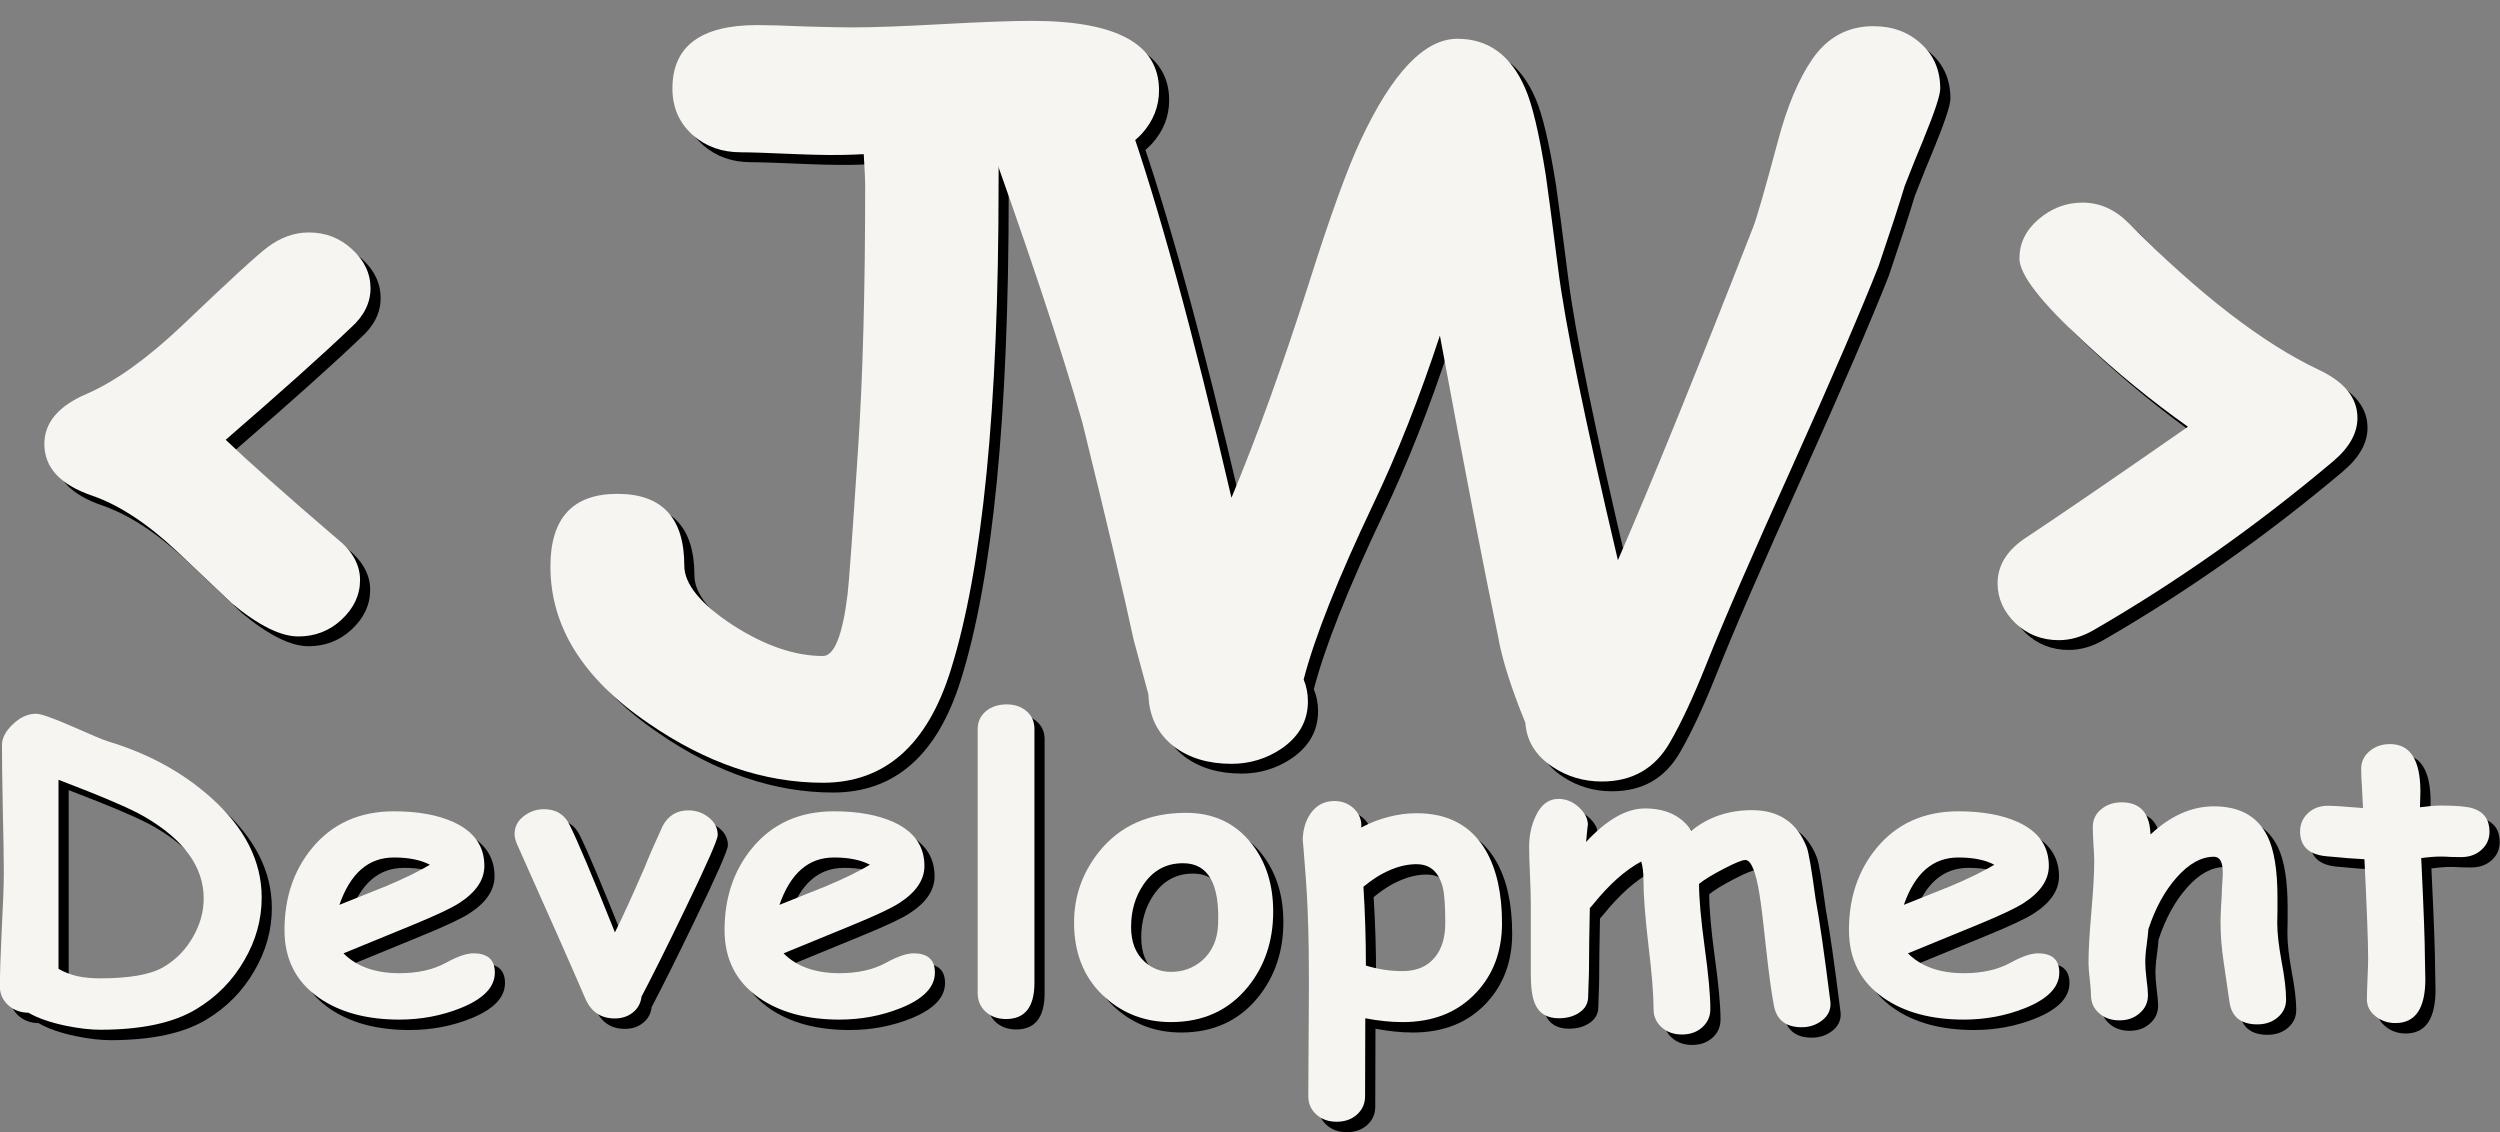 <?xml version="1.0" encoding="UTF-8" standalone="no"?>
<!-- Created with Inkscape (http://www.inkscape.org/) -->

<svg
   xmlns:dc="http://purl.org/dc/elements/1.1/"
   xmlns:cc="http://creativecommons.org/ns#"
   xmlns:rdf="http://www.w3.org/1999/02/22-rdf-syntax-ns#"
   xmlns:svg="http://www.w3.org/2000/svg"
   xmlns="http://www.w3.org/2000/svg"
   xmlns:sodipodi="http://sodipodi.sourceforge.net/DTD/sodipodi-0.dtd"
   xmlns:inkscape="http://www.inkscape.org/namespaces/inkscape"
   width="238.125mm"
   height="107.824mm"
   viewBox="0 0 238.125 107.824"
   version="1.1"
   id="svg8"
   sodipodi:docname="jwlogo2.svg"
   inkscape:version="0.92.4 (5da689c313, 2019-01-14)">
  <rect x="0" y="0" width="238.125" height="107.824" fill="#808080" stroke="none"/>
  <defs
     id="defs2" />
  <sodipodi:namedview
     id="base"
     pagecolor="#ffffff"
     bordercolor="#666666"
     borderopacity="1.0"
     inkscape:pageopacity="0.0"
     inkscape:pageshadow="2"
     inkscape:zoom="1"
     inkscape:cx="406.90611"
     inkscape:cy="226.43276"
     inkscape:document-units="mm"
     inkscape:current-layer="text3723"
     showgrid="false"
     inkscape:window-width="1920"
     inkscape:window-height="1001"
     inkscape:window-x="2091"
     inkscape:window-y="-9"
     inkscape:window-maximized="1" />
  <g
     id="g3729"
     inkscape:groupmode="layer"
     inkscape:label="Layer 1 copy"
     style="display:inline"
     transform="translate(-41.879,37.804)">
    <g
       id="g5054">
      <g
         id="g5037"
         transform="matrix(1.823,0,0,1.789,-34.466,-55.268)">
        <g
           aria-label="&lt;JW&gt;"
           style="font-style:normal;font-weight:normal;font-size:50.8px;line-height:1.25;font-family:sans-serif;letter-spacing:0px;word-spacing:0px;fill:#000000;fill-opacity:1;stroke:none;stroke-width:0.265"
           id="text3715"
           transform="translate(6.879)">
          <path
             d="m 53.846,27.748 q -2.108,2.059 -6.524,5.953 1.86,1.811 5.779,5.234 1.24,0.992 1.24,2.232 0,1.191 -0.967,2.108 -0.943,0.893 -2.257,0.893 -1.389,0 -3.473,-1.761 l -2.877,-2.778 q -2.307,-2.208 -4.415,-2.952 -2.505,-0.868 -2.505,-2.753 0,-1.712 2.232,-2.679 2.232,-0.992 4.961,-3.621 3.721,-3.621 4.49,-4.192 1.017,-0.769 2.133,-0.769 1.315,0 2.257,0.893 0.967,0.893 0.967,2.084 0,1.166 -1.042,2.108 z"
             style="font-style:normal;font-variant:normal;font-weight:bold;font-stretch:normal;font-family:'Comic Sans MS';-inkscape-font-specification:'Comic Sans MS Bold';stroke-width:0.265"
             id="path831"
             inkscape:connector-curvature="0" />
          <path
             d="m 92.64,18.521 q -0.446,0 -1.414,-0.074 -0.967,-0.099 -1.563,-0.099 h -1.935 q -0.025,-0.422 -0.025,1.761 0,17.76 -2.505,25.871 -1.836,5.978 -6.672,5.978 -4.614,0 -9.128,-3.175 -5.11,-3.547 -5.11,-8.334 0,-3.87 3.497,-3.87 3.497,0 3.497,3.82 0,1.463 2.505,3.15 2.53,1.662 4.738,1.662 0.893,0 1.29,-3.299 0.099,-0.794 0.546,-7.714 0.372,-5.655 0.372,-14.089 0,-0.347 -0.074,-1.612 l -0.571,0.025 q -1.091,0.05 -2.927,-0.025 -2.208,-0.099 -2.927,-0.099 -1.463,0 -2.48,-0.893 -1.091,-0.967 -1.091,-2.505 0,-3.373 4.44,-3.373 0.843,0 2.505,0.074 1.662,0.05 2.48,0.05 1.563,0 4.663,-0.174 3.125,-0.174 4.688,-0.174 6.648,0 6.648,3.696 0,1.29 -0.893,2.307 -1.017,1.116 -2.555,1.116 z"
             style="font-style:normal;font-variant:normal;font-weight:bold;font-stretch:normal;font-family:'Comic Sans MS';-inkscape-font-specification:'Comic Sans MS Bold';stroke-width:0.265"
             id="path833"
             inkscape:connector-curvature="0" />
          <path
             d="m 136.04,17.686 q -0.422,1.017 -0.992,2.505 -0.422,1.439 -1.364,4.266 -1.414,3.646 -4.49,10.616 -3.15,7.094 -4.514,10.592 -1.017,2.604 -1.91,4.167 -1.166,2.059 -3.547,2.059 -1.414,0 -2.555,-0.769 -1.339,-0.893 -1.439,-2.356 -1.141,-2.853 -1.439,-4.663 -1.091,-5.308 -3.026,-15.949 -1.612,4.986 -3.473,8.954 -2.778,5.953 -3.646,9.351 0.223,0.546 0.223,1.166 0,1.538 -1.364,2.505 -1.191,0.819 -2.629,0.819 -1.811,0 -3.001,-0.918 -1.29,-1.017 -1.339,-2.778 L 94.765,44.351 Q 93.947,40.481 92.086,32.792 90.449,26.913 86.604,16.049 q -0.223,-0.62 -0.223,-1.24 0,-1.488 1.141,-2.356 1.017,-0.794 2.456,-0.794 1.885,0 3.001,1.587 0.62,0.868 1.414,3.15 2.431,6.995 5.482,20.389 1.984,-4.837 4.043,-11.41 1.662,-5.358 2.704,-7.615 2.48,-5.407 5.06,-5.407 2.431,0 3.547,2.654 0.546,1.265 1.067,4.589 0.149,1.017 0.645,4.986 0.521,4.266 3.125,15.528 2.629,-6.152 7.069,-17.735 0.273,-0.695 1.29,-4.564 0.719,-2.778 1.811,-4.39 1.191,-1.736 3.175,-1.736 1.513,0 2.505,0.943 0.992,0.918 0.992,2.381 0,0.521 -0.868,2.679 z"
             style="font-style:normal;font-variant:normal;font-weight:bold;font-stretch:normal;font-family:'Comic Sans MS';-inkscape-font-specification:'Comic Sans MS Bold';stroke-width:0.265"
             id="path835"
             inkscape:connector-curvature="0" />
          <path
             d="m 157.438,34.842 q -5.978,5.135 -12.502,8.979 -0.918,0.546 -1.836,0.546 -1.339,0 -2.282,-0.918 -0.918,-0.918 -0.918,-2.108 0,-1.364 1.339,-2.332 2.902,-1.96 8.607,-6.003 -2.853,-2.059 -5.482,-4.564 -3.324,-3.125 -3.324,-4.39 0,-1.215 0.992,-2.084 1.017,-0.893 2.307,-0.893 1.339,0 2.406,1.091 5.556,5.705 9.947,7.813 2.009,0.967 2.009,2.555 0,1.215 -1.265,2.307 z"
             style="font-style:normal;font-variant:normal;font-weight:bold;font-stretch:normal;font-family:'Comic Sans MS';-inkscape-font-specification:'Comic Sans MS Bold';stroke-width:0.265"
             id="path837"
             inkscape:connector-curvature="0" />
        </g>
        <g
           aria-label="Development"
           transform="scale(1.028,0.973)"
           style="font-style:normal;font-weight:normal;font-size:13.378px;line-height:1.25;font-family:sans-serif;letter-spacing:0px;word-spacing:0px;fill:#000000;fill-opacity:1;stroke:none;stroke-width:0.251"
           id="text3719">
          <path
             d="m 42.702,66.019 q -0.617,-0.01 -1.035,-0.418 -0.418,-0.418 -0.418,-1.003 0,-1.045 0.094,-3.136 0.105,-2.09 0.105,-3.136 0,-1.16 -0.052,-3.48 -0.042,-2.32 -0.042,-3.48 0,-0.575 0.554,-1.139 0.554,-0.575 1.181,-0.575 0.345,0 1.735,0.648 1.62,0.773 1.923,0.867 3.062,0.993 5.226,3.073 2.582,2.477 2.582,5.477 0,1.808 -0.888,3.439 -0.888,1.662 -2.435,2.665 -1.735,1.129 -4.881,1.129 -0.763,0 -1.756,-0.219 -1.202,-0.272 -1.892,-0.711 z M 48.576,55.275 q -1.014,-0.638 -4.348,-2.007 v 10.347 q 0.408,0.261 0.93,0.397 0.533,0.125 1.181,0.125 2.258,0 3.24,-0.627 0.93,-0.596 1.474,-1.62 0.554,-1.024 0.554,-2.132 0,-2.592 -3.031,-4.484 z"
             style="font-style:normal;font-variant:normal;font-weight:bold;font-stretch:normal;font-size:21.405px;font-family:'Comic Sans MS';-inkscape-font-specification:'Comic Sans MS Bold';stroke-width:0.251"
             id="path840"
             inkscape:connector-curvature="0" />
          <path
             d="m 61.557,66.395 q -2.498,0 -4.087,-1.191 -1.756,-1.317 -1.756,-3.71 0,-2.644 1.39,-4.473 1.547,-2.028 4.17,-2.028 1.819,0 3.021,0.585 1.578,0.773 1.578,2.404 0,1.15 -1.286,2.038 -0.585,0.408 -2.352,1.191 l -3.522,1.557 q 0.502,0.543 1.212,0.815 0.711,0.272 1.63,0.272 1.401,0 2.373,-0.575 0.867,-0.512 1.39,-0.512 1.087,0 1.087,1.056 0,1.191 -1.745,1.944 -1.463,0.627 -3.104,0.627 z m -0.282,-8.874 q -0.972,0 -1.662,0.648 -0.69,0.648 -1.108,1.944 1.181,-0.512 2.352,-1.014 1.411,-0.638 2.247,-1.181 -0.7,-0.397 -1.829,-0.397 z"
             style="font-style:normal;font-variant:normal;font-weight:bold;font-stretch:normal;font-size:21.405px;font-family:'Comic Sans MS';-inkscape-font-specification:'Comic Sans MS Bold';stroke-width:0.251"
             id="path842"
             inkscape:connector-curvature="0" />
          <path
             d="m 73.858,65.141 q -0.052,0.523 -0.429,0.857 -0.376,0.334 -0.93,0.334 -1.056,0 -1.495,-1.087 -1.129,-2.822 -3.46,-8.424 -0.136,-0.314 -0.136,-0.596 0,-0.564 0.449,-0.951 0.46,-0.397 1.045,-0.397 0.899,0 1.286,0.826 0.596,1.265 2.32,5.916 0.554,-1.181 1.526,-3.595 0.293,-0.805 0.909,-2.247 0.429,-0.836 1.296,-0.836 0.585,0 1.035,0.387 0.46,0.387 0.46,0.962 0,0.376 -1.693,4.139 -1.38,3.073 -2.184,4.714 z"
             style="font-style:normal;font-variant:normal;font-weight:bold;font-stretch:normal;font-size:21.405px;font-family:'Comic Sans MS';-inkscape-font-specification:'Comic Sans MS Bold';stroke-width:0.251"
             id="path844"
             inkscape:connector-curvature="0" />
          <path
             d="m 83.923,66.395 q -2.498,0 -4.087,-1.191 -1.756,-1.317 -1.756,-3.71 0,-2.644 1.39,-4.473 1.547,-2.028 4.17,-2.028 1.819,0 3.021,0.585 1.578,0.773 1.578,2.404 0,1.15 -1.286,2.038 -0.585,0.408 -2.352,1.191 l -3.522,1.557 q 0.502,0.543 1.212,0.815 0.711,0.272 1.63,0.272 1.401,0 2.373,-0.575 0.867,-0.512 1.39,-0.512 1.087,0 1.087,1.056 0,1.191 -1.745,1.944 -1.463,0.627 -3.104,0.627 z m -0.282,-8.874 q -0.972,0 -1.662,0.648 -0.69,0.648 -1.108,1.944 1.181,-0.512 2.352,-1.014 1.411,-0.638 2.247,-1.181 -0.7,-0.397 -1.829,-0.397 z"
             style="font-style:normal;font-variant:normal;font-weight:bold;font-stretch:normal;font-size:21.405px;font-family:'Comic Sans MS';-inkscape-font-specification:'Comic Sans MS Bold';stroke-width:0.251"
             id="path846"
             inkscape:connector-curvature="0" />
          <path
             d="m 93.831,64.378 q 0,1.986 -1.442,1.986 -0.627,0 -1.035,-0.397 -0.408,-0.397 -0.408,-1.024 V 50.488 q 0,-0.606 0.439,-0.993 0.418,-0.355 1.035,-0.355 0.617,0 1.014,0.376 0.397,0.366 0.397,0.972 z"
             style="font-style:normal;font-variant:normal;font-weight:bold;font-stretch:normal;font-size:21.405px;font-family:'Comic Sans MS';-inkscape-font-specification:'Comic Sans MS Bold';stroke-width:0.251"
             id="path848"
             inkscape:connector-curvature="0" />
          <path
             d="m 100.771,66.531 q -1.934,0 -3.324,-1.327 -1.526,-1.453 -1.599,-3.878 -0.073,-2.31 1.265,-4.118 1.589,-2.132 4.421,-2.132 2.09,0 3.324,1.672 1.108,1.505 1.108,3.731 0,2.425 -1.296,4.139 -1.453,1.913 -3.898,1.913 z m 0.627,-8.696 q -1.286,-0.01 -2.028,1.171 -0.627,0.993 -0.627,2.32 0,1.254 0.711,1.923 0.564,0.533 1.317,0.533 0.909,0 1.578,-0.617 0.763,-0.721 0.815,-1.954 0.136,-3.365 -1.766,-3.376 z"
             style="font-style:normal;font-variant:normal;font-weight:bold;font-stretch:normal;font-size:21.405px;font-family:'Comic Sans MS';-inkscape-font-specification:'Comic Sans MS Bold';stroke-width:0.251"
             id="path850"
             inkscape:connector-curvature="0" />
          <path
             d="m 112.54,66.531 q -0.899,0 -1.892,-0.209 l -0.011,4.264 q 0,0.606 -0.408,1.003 -0.408,0.397 -1.035,0.397 -0.627,0 -1.035,-0.397 -0.408,-0.397 -0.408,-1.003 0,-0.491 0.021,-3.898 0.021,-2.529 0,-4.128 -0.031,-2.258 -0.146,-3.888 -0.157,-2.247 -0.157,-2.059 0,-0.867 0.387,-1.484 0.449,-0.7 1.212,-0.7 0.585,0 0.982,0.397 0.397,0.397 0.397,0.951 l -0.011,0.105 q 0.7,-0.397 1.401,-0.585 0.711,-0.199 1.421,-0.199 2.404,0 3.512,2.038 0.826,1.536 0.826,3.982 0,2.289 -1.306,3.794 -1.401,1.62 -3.752,1.62 z m 0.721,-8.644 q -0.658,0 -1.338,0.314 -0.679,0.303 -1.369,0.92 0.125,2.153 0.125,4.317 0.93,0.303 1.86,0.303 1.077,0 1.651,-0.763 0.523,-0.69 0.523,-1.86 0,-1.411 -0.125,-1.954 -0.303,-1.275 -1.327,-1.275 z"
             style="font-style:normal;font-variant:normal;font-weight:bold;font-stretch:normal;font-size:21.405px;font-family:'Comic Sans MS';-inkscape-font-specification:'Comic Sans MS Bold';stroke-width:0.251"
             id="path852"
             inkscape:connector-curvature="0" />
          <path
             d="m 121.873,56.665 q 1.578,-1.829 2.989,-1.829 1.61,0 2.362,1.223 0.638,-0.564 1.411,-0.847 0.773,-0.282 1.672,-0.282 2.049,0 2.78,2.038 0.146,0.418 0.449,2.832 0.293,1.693 0.753,5.644 0.042,0.596 -0.408,0.982 -0.449,0.387 -1.056,0.387 -1.202,0 -1.411,-1.191 -0.188,-1.077 -0.387,-3.041 -0.209,-2.153 -0.345,-3.052 -0.282,-1.871 -0.721,-1.871 -0.24,0 -1.097,0.481 -0.857,0.481 -1.254,0.826 0,1.191 0.282,3.428 0.293,2.289 0.293,3.428 0,0.596 -0.408,0.993 -0.408,0.397 -1.035,0.397 -0.627,0 -1.035,-0.397 -0.408,-0.397 -0.408,-0.993 0,-1.191 -0.261,-3.501 -0.251,-2.32 -0.251,-3.512 0,-0.669 -0.115,-1.066 -1.212,0.7 -2.435,2.331 -0.052,0.073 -0.178,0.219 -0.042,2.111 -0.042,3.313 0,0.293 -0.021,0.794 -0.021,0.491 -0.021,0.732 0,0.564 -0.46,0.888 -0.418,0.303 -1.035,0.303 -0.888,0 -1.202,-0.773 -0.219,-0.523 -0.219,-1.662 v -3.888 q 0,-0.523 -0.042,-1.526 -0.042,-1.014 -0.042,-1.536 0,-0.93 0.334,-1.683 0.408,-0.941 1.15,-0.941 0.585,0 1.045,0.46 0.46,0.449 0.46,0.993 0,-0.219 -0.094,0.899 z"
             style="font-style:normal;font-variant:normal;font-weight:bold;font-stretch:normal;font-size:21.405px;font-family:'Comic Sans MS';-inkscape-font-specification:'Comic Sans MS Bold';stroke-width:0.251"
             id="path854"
             inkscape:connector-curvature="0" />
          <path
             d="m 141.073,66.395 q -2.498,0 -4.087,-1.191 -1.756,-1.317 -1.756,-3.71 0,-2.644 1.39,-4.473 1.547,-2.028 4.17,-2.028 1.819,0 3.021,0.585 1.578,0.773 1.578,2.404 0,1.15 -1.286,2.038 -0.585,0.408 -2.352,1.191 l -3.522,1.557 q 0.502,0.543 1.212,0.815 0.711,0.272 1.63,0.272 1.401,0 2.373,-0.575 0.867,-0.512 1.39,-0.512 1.087,0 1.087,1.056 0,1.191 -1.745,1.944 -1.463,0.627 -3.104,0.627 z m -0.282,-8.874 q -0.972,0 -1.662,0.648 -0.69,0.648 -1.108,1.944 1.181,-0.512 2.352,-1.014 1.411,-0.638 2.247,-1.181 -0.7,-0.397 -1.829,-0.397 z"
             style="font-style:normal;font-variant:normal;font-weight:bold;font-stretch:normal;font-size:21.405px;font-family:'Comic Sans MS';-inkscape-font-specification:'Comic Sans MS Bold';stroke-width:0.251"
             id="path856"
             inkscape:connector-curvature="0" />
          <path
             d="m 155.998,66.657 q -1.286,0 -1.432,-1.265 -0.146,-1.077 -0.293,-2.164 -0.157,-1.15 -0.157,-2.164 0,-0.272 0.031,-0.93 0.042,-0.658 0.042,-0.93 0,-0.073 0.021,-0.366 0.021,-0.303 0.021,-0.491 0,-0.867 -0.449,-0.867 -0.962,0 -1.892,1.129 -0.92,1.118 -1.442,2.843 -0.021,0.345 -0.094,0.92 -0.063,0.47 -0.063,0.92 0,0.293 0.063,0.888 0.073,0.585 0.073,0.878 0,0.596 -0.418,0.982 -0.408,0.397 -1.035,0.397 -0.627,0 -1.035,-0.397 -0.408,-0.387 -0.408,-0.982 0,-0.293 -0.063,-0.878 -0.063,-0.596 -0.063,-0.888 0,-1.003 0.146,-2.791 0.146,-1.787 0.146,-2.791 0,-0.314 -0.042,-0.93 -0.031,-0.627 -0.031,-0.93 0,-0.585 0.418,-0.962 0.429,-0.387 1.045,-0.387 1.369,0 1.463,1.641 l 0.01,0.115 q 1.526,-1.536 3.219,-1.536 1.975,0 2.728,1.651 0.502,1.108 0.502,3.313 v 0.742 q -0.011,0.481 -0.011,0.679 0,0.815 0.219,2.101 0.23,1.286 0.23,2.09 0,0.585 -0.418,0.972 -0.418,0.387 -1.035,0.387 z"
             style="font-style:normal;font-variant:normal;font-weight:bold;font-stretch:normal;font-size:21.405px;font-family:'Comic Sans MS';-inkscape-font-specification:'Comic Sans MS Bold';stroke-width:0.251"
             id="path858"
             inkscape:connector-curvature="0" />
          <path
             d="m 166.345,57.501 q -0.219,0 -0.523,-0.01 -0.293,-0.021 -0.512,-0.021 -0.429,0 -0.993,0.084 0.188,4.222 0.188,5.519 0,0.136 0.01,0.512 0.011,0.366 0.011,0.596 0,2.404 -1.515,2.404 -0.575,0 -0.993,-0.355 -0.46,-0.376 -0.46,-0.941 0,-0.376 0.031,-1.129 0.031,-0.753 0.031,-1.129 0,-1.265 -0.188,-5.414 -0.648,-0.031 -1.965,-0.167 -1.306,-0.146 -1.306,-1.359 0,-0.585 0.397,-0.993 0.397,-0.408 1.024,-0.408 0.387,0 1.777,0.125 -0.01,-0.334 -0.052,-1.108 -0.042,-0.669 -0.042,-1.035 0,-0.585 0.429,-0.972 0.429,-0.387 1.035,-0.387 1.547,0 1.547,2.602 l -0.021,0.857 q 0.648,-0.094 1.056,-0.094 1.202,0 1.641,0.157 0.836,0.293 0.836,1.275 0,0.596 -0.408,0.993 -0.408,0.397 -1.035,0.397 z"
             style="font-style:normal;font-variant:normal;font-weight:bold;font-stretch:normal;font-size:21.405px;font-family:'Comic Sans MS';-inkscape-font-specification:'Comic Sans MS Bold';stroke-width:0.251"
             id="path860"
             inkscape:connector-curvature="0" />
        </g>
      </g>
      <g
         id="g5031">
        <g
           aria-label="&lt;JW&gt;"
           style="font-style:normal;font-weight:normal;font-size:50.8px;line-height:1.25;font-family:sans-serif;letter-spacing:0px;word-spacing:0px;fill:#f6f5f2;fill-opacity:1;stroke:none;stroke-width:0.265"
           id="text3723"
           transform="translate(6.879)">
          <path
             d="m 68.391,-6.565 q -3.844,3.684 -11.893,10.652 3.391,3.24 10.536,9.365 2.261,1.775 2.261,3.995 0,2.13 -1.764,3.773 -1.718,1.598 -4.115,1.598 -2.532,0 -6.331,-3.151 L 51.841,14.695 Q 47.636,10.745 43.792,9.413 39.225,7.86 39.225,4.487 q 0,-3.063 4.07,-4.793 4.07,-1.775 9.044,-6.48 6.783,-6.48 8.185,-7.501 1.854,-1.376 3.889,-1.376 2.397,0 4.115,1.598 1.764,1.598 1.764,3.728 0,2.086 -1.899,3.773 z"
             style="font-style:normal;font-variant:normal;font-weight:bold;font-stretch:normal;font-family:'Comic Sans MS';-inkscape-font-specification:'Comic Sans MS Bold';fill:#f6f5f2;fill-opacity:1;stroke-width:0.478"
             id="path863"
             inkscape:connector-curvature="0" />
          <path
             d="m 139.113,-23.075 q -0.814,0 -2.578,-0.133 -1.764,-0.178 -2.849,-0.178 h -3.527 q -0.045,-0.755 -0.045,3.151 0,31.779 -4.567,46.292 -3.346,10.696 -12.164,10.696 -8.411,0 -16.64,-5.681 -9.315,-6.347 -9.315,-14.913 0,-6.924 6.376,-6.924 6.376,0 6.376,6.835 0,2.619 4.567,5.637 4.612,2.974 8.637,2.974 1.628,0 2.351,-5.903 0.181,-1.42 0.995,-13.803 0.678,-10.119 0.678,-25.21 0,-0.621 -0.136,-2.885 l -1.04,0.045 q -1.99,0.089 -5.336,-0.045 -4.024,-0.178 -5.336,-0.178 -2.668,0 -4.522,-1.598 -1.99,-1.731 -1.99,-4.483 0,-6.036 8.094,-6.036 1.537,0 4.567,0.133 3.03,0.089 4.522,0.089 2.849,0 8.501,-0.311 5.698,-0.311 8.546,-0.311 12.119,0 12.119,6.613 0,2.308 -1.628,4.128 -1.854,1.997 -4.657,1.997 z"
             style="font-style:normal;font-variant:normal;font-weight:bold;font-stretch:normal;font-family:'Comic Sans MS';-inkscape-font-specification:'Comic Sans MS Bold';fill:#f6f5f2;fill-opacity:1;stroke-width:0.478"
             id="path865"
             inkscape:connector-curvature="0" />
          <path
             d="m 218.23,-24.57 q -0.769,1.82 -1.809,4.483 -0.769,2.574 -2.487,7.634 -2.577,6.524 -8.185,18.996 -5.743,12.694 -8.23,18.952 -1.854,4.66 -3.482,7.456 -2.125,3.684 -6.466,3.684 -2.577,0 -4.658,-1.376 -2.442,-1.598 -2.623,-4.216 -2.08,-5.104 -2.623,-8.344 -1.989,-9.498 -5.517,-28.539 -2.939,8.921 -6.331,16.023 -5.064,10.652 -6.647,16.733 0.407,0.976 0.407,2.086 0,2.752 -2.487,4.483 -2.171,1.465 -4.793,1.465 -3.301,0 -5.472,-1.642 -2.351,-1.82 -2.442,-4.971 l -1.402,-5.193 q -1.492,-6.924 -4.884,-20.683 -2.984,-10.519 -9.993,-29.959 -0.407,-1.11 -0.407,-2.219 0,-2.663 2.08,-4.216 1.854,-1.42 4.477,-1.42 3.437,0 5.471,2.841 1.13,1.553 2.577,5.637 4.431,12.516 9.993,36.483 3.617,-8.655 7.371,-20.417 3.03,-9.587 4.929,-13.626 4.522,-9.676 9.225,-9.676 4.431,0 6.466,4.749 0.995,2.264 1.944,8.211 0.271,1.82 1.176,8.921 0.949,7.634 5.697,27.784 4.793,-11.007 12.887,-31.734 0.497,-1.243 2.351,-8.167 1.311,-4.971 3.301,-7.856 2.17,-3.107 5.788,-3.107 2.758,0 4.567,1.687 1.809,1.642 1.809,4.261 0,0.932 -1.583,4.793 z"
             style="font-style:normal;font-variant:normal;font-weight:bold;font-stretch:normal;font-family:'Comic Sans MS';-inkscape-font-specification:'Comic Sans MS Bold';fill:#f6f5f2;fill-opacity:1;stroke-width:0.478"
             id="path867"
             inkscape:connector-curvature="0" />
          <path
             d="m 257.239,6.129 q -10.898,9.187 -22.79,16.067 -1.673,0.976 -3.346,0.976 -2.442,0 -4.16,-1.642 -1.673,-1.642 -1.673,-3.773 0,-2.441 2.442,-4.172 5.291,-3.506 15.691,-10.741 -5.2,-3.684 -9.993,-8.167 -6.059,-5.592 -6.059,-7.856 0,-2.175 1.809,-3.728 1.854,-1.598 4.205,-1.598 2.442,0 4.386,1.953 10.129,10.208 18.133,13.981 3.663,1.731 3.663,4.572 0,2.175 -2.306,4.128 z"
             style="font-style:normal;font-variant:normal;font-weight:bold;font-stretch:normal;font-family:'Comic Sans MS';-inkscape-font-specification:'Comic Sans MS Bold';fill:#f6f5f2;fill-opacity:1;stroke-width:0.478"
             id="path869"
             inkscape:connector-curvature="0" />
        </g>
        <g
           aria-label="Development"
           transform="matrix(1.874,0,0,1.74,-34.466,-55.268)"
           style="font-style:normal;font-weight:normal;font-size:13.378px;line-height:1.25;font-family:sans-serif;letter-spacing:0px;word-spacing:0px;fill:#f6f5f2;fill-opacity:1;stroke:none;stroke-width:0.251"
           id="text3727">
          <path
             d="m 42.187,65.475 q -0.617,-0.01 -1.035,-0.418 -0.418,-0.418 -0.418,-1.003 0,-1.045 0.094,-3.136 0.105,-2.09 0.105,-3.136 0,-1.16 -0.052,-3.48 -0.042,-2.32 -0.042,-3.48 0,-0.575 0.554,-1.139 0.554,-0.575 1.181,-0.575 0.345,0 1.735,0.648 1.62,0.773 1.923,0.867 3.062,0.993 5.226,3.073 2.582,2.477 2.582,5.477 0,1.808 -0.888,3.439 -0.888,1.662 -2.435,2.665 -1.735,1.129 -4.881,1.129 -0.763,0 -1.756,-0.219 Q 42.877,65.914 42.187,65.475 Z M 48.061,54.731 q -1.014,-0.638 -4.348,-2.007 v 10.347 q 0.408,0.261 0.93,0.397 0.533,0.125 1.181,0.125 2.258,0 3.24,-0.627 0.93,-0.596 1.474,-1.62 0.554,-1.024 0.554,-2.132 0,-2.592 -3.031,-4.484 z"
             style="font-style:normal;font-variant:normal;font-weight:bold;font-stretch:normal;font-size:21.405px;font-family:'Comic Sans MS';-inkscape-font-specification:'Comic Sans MS Bold';fill:#f6f5f2;fill-opacity:1;stroke-width:0.251"
             id="path872"
             inkscape:connector-curvature="0" />
          <path
             d="m 61.042,65.851 q -2.498,0 -4.087,-1.191 -1.756,-1.317 -1.756,-3.71 0,-2.644 1.39,-4.473 1.547,-2.028 4.17,-2.028 1.819,0 3.021,0.585 1.578,0.773 1.578,2.404 0,1.15 -1.286,2.038 -0.585,0.408 -2.352,1.191 l -3.522,1.557 q 0.502,0.543 1.212,0.815 0.711,0.272 1.63,0.272 1.401,0 2.373,-0.575 0.867,-0.512 1.39,-0.512 1.087,0 1.087,1.056 0,1.191 -1.745,1.944 -1.463,0.627 -3.104,0.627 z m -0.282,-8.874 q -0.972,0 -1.662,0.648 -0.69,0.648 -1.108,1.944 1.181,-0.512 2.352,-1.014 1.411,-0.638 2.247,-1.181 -0.7,-0.397 -1.829,-0.397 z"
             style="font-style:normal;font-variant:normal;font-weight:bold;font-stretch:normal;font-size:21.405px;font-family:'Comic Sans MS';-inkscape-font-specification:'Comic Sans MS Bold';fill:#f6f5f2;fill-opacity:1;stroke-width:0.251"
             id="path874"
             inkscape:connector-curvature="0" />
          <path
             d="m 73.344,64.597 q -0.052,0.523 -0.429,0.857 -0.376,0.334 -0.93,0.334 -1.056,0 -1.495,-1.087 -1.129,-2.822 -3.46,-8.424 -0.136,-0.314 -0.136,-0.596 0,-0.564 0.449,-0.951 0.46,-0.397 1.045,-0.397 0.899,0 1.286,0.826 0.596,1.265 2.32,5.916 0.554,-1.181 1.526,-3.595 0.293,-0.805 0.909,-2.247 0.429,-0.836 1.296,-0.836 0.585,0 1.035,0.387 0.46,0.387 0.46,0.962 0,0.376 -1.693,4.139 -1.38,3.073 -2.184,4.714 z"
             style="font-style:normal;font-variant:normal;font-weight:bold;font-stretch:normal;font-size:21.405px;font-family:'Comic Sans MS';-inkscape-font-specification:'Comic Sans MS Bold';fill:#f6f5f2;fill-opacity:1;stroke-width:0.251"
             id="path876"
             inkscape:connector-curvature="0" />
          <path
             d="m 83.409,65.851 q -2.498,0 -4.087,-1.191 -1.756,-1.317 -1.756,-3.71 0,-2.644 1.39,-4.473 1.547,-2.028 4.17,-2.028 1.819,0 3.021,0.585 1.578,0.773 1.578,2.404 0,1.15 -1.286,2.038 -0.585,0.408 -2.352,1.191 l -3.522,1.557 q 0.502,0.543 1.212,0.815 0.711,0.272 1.63,0.272 1.401,0 2.373,-0.575 0.867,-0.512 1.39,-0.512 1.087,0 1.087,1.056 0,1.191 -1.745,1.944 -1.463,0.627 -3.104,0.627 z m -0.282,-8.874 q -0.972,0 -1.662,0.648 -0.69,0.648 -1.108,1.944 1.181,-0.512 2.352,-1.014 1.411,-0.638 2.247,-1.181 -0.7,-0.397 -1.829,-0.397 z"
             style="font-style:normal;font-variant:normal;font-weight:bold;font-stretch:normal;font-size:21.405px;font-family:'Comic Sans MS';-inkscape-font-specification:'Comic Sans MS Bold';fill:#f6f5f2;fill-opacity:1;stroke-width:0.251"
             id="path878"
             inkscape:connector-curvature="0" />
          <path
             d="m 93.317,63.834 q 0,1.986 -1.442,1.986 -0.627,0 -1.035,-0.397 Q 90.432,65.026 90.432,64.398 V 49.944 q 0,-0.606 0.439,-0.993 0.418,-0.355 1.035,-0.355 0.617,0 1.014,0.376 0.397,0.366 0.397,0.972 z"
             style="font-style:normal;font-variant:normal;font-weight:bold;font-stretch:normal;font-size:21.405px;font-family:'Comic Sans MS';-inkscape-font-specification:'Comic Sans MS Bold';fill:#f6f5f2;fill-opacity:1;stroke-width:0.251"
             id="path880"
             inkscape:connector-curvature="0" />
          <path
             d="m 100.257,65.987 q -1.934,0 -3.324,-1.327 -1.526,-1.453 -1.599,-3.878 -0.073,-2.31 1.265,-4.118 1.589,-2.132 4.421,-2.132 2.09,0 3.324,1.672 1.108,1.505 1.108,3.731 0,2.425 -1.296,4.139 -1.453,1.913 -3.898,1.913 z m 0.627,-8.696 q -1.286,-0.01 -2.028,1.171 -0.627,0.993 -0.627,2.32 0,1.254 0.711,1.923 0.564,0.533 1.317,0.533 0.909,0 1.578,-0.617 0.763,-0.721 0.815,-1.954 0.136,-3.365 -1.766,-3.376 z"
             style="font-style:normal;font-variant:normal;font-weight:bold;font-stretch:normal;font-size:21.405px;font-family:'Comic Sans MS';-inkscape-font-specification:'Comic Sans MS Bold';fill:#f6f5f2;fill-opacity:1;stroke-width:0.251"
             id="path882"
             inkscape:connector-curvature="0" />
          <path
             d="m 112.025,65.987 q -0.899,0 -1.892,-0.209 l -0.011,4.264 q 0,0.606 -0.408,1.003 -0.408,0.397 -1.035,0.397 -0.627,0 -1.035,-0.397 -0.408,-0.397 -0.408,-1.003 0,-0.491 0.021,-3.898 0.021,-2.529 0,-4.128 -0.031,-2.258 -0.146,-3.888 -0.157,-2.247 -0.157,-2.059 0,-0.867 0.387,-1.484 0.449,-0.7 1.212,-0.7 0.585,0 0.982,0.397 0.397,0.397 0.397,0.951 l -0.01,0.105 q 0.7,-0.397 1.401,-0.585 0.711,-0.199 1.421,-0.199 2.404,0 3.512,2.038 0.826,1.536 0.826,3.982 0,2.289 -1.306,3.794 -1.401,1.62 -3.752,1.62 z m 0.721,-8.644 q -0.658,0 -1.338,0.314 -0.679,0.303 -1.369,0.92 0.125,2.153 0.125,4.317 0.93,0.303 1.86,0.303 1.077,0 1.651,-0.763 0.523,-0.69 0.523,-1.86 0,-1.411 -0.125,-1.954 -0.303,-1.275 -1.327,-1.275 z"
             style="font-style:normal;font-variant:normal;font-weight:bold;font-stretch:normal;font-size:21.405px;font-family:'Comic Sans MS';-inkscape-font-specification:'Comic Sans MS Bold';fill:#f6f5f2;fill-opacity:1;stroke-width:0.251"
             id="path884"
             inkscape:connector-curvature="0" />
          <path
             d="m 121.359,56.121 q 1.578,-1.829 2.989,-1.829 1.61,0 2.362,1.223 0.638,-0.564 1.411,-0.847 0.773,-0.282 1.672,-0.282 2.049,0 2.78,2.038 0.146,0.418 0.449,2.832 0.293,1.693 0.753,5.644 0.042,0.596 -0.408,0.982 -0.449,0.387 -1.056,0.387 -1.202,0 -1.411,-1.191 -0.188,-1.077 -0.387,-3.041 -0.209,-2.153 -0.345,-3.052 -0.282,-1.871 -0.721,-1.871 -0.24,0 -1.097,0.481 -0.857,0.481 -1.254,0.826 0,1.191 0.282,3.428 0.293,2.289 0.293,3.428 0,0.596 -0.408,0.993 -0.408,0.397 -1.035,0.397 -0.627,0 -1.035,-0.397 -0.408,-0.397 -0.408,-0.993 0,-1.191 -0.261,-3.501 -0.251,-2.32 -0.251,-3.512 0,-0.669 -0.115,-1.066 -1.212,0.7 -2.435,2.331 -0.052,0.073 -0.178,0.219 -0.042,2.111 -0.042,3.313 0,0.293 -0.021,0.794 -0.021,0.491 -0.021,0.732 0,0.564 -0.46,0.888 -0.418,0.303 -1.035,0.303 -0.888,0 -1.202,-0.773 -0.219,-0.523 -0.219,-1.662 v -3.888 q 0,-0.523 -0.042,-1.526 -0.042,-1.014 -0.042,-1.536 0,-0.93 0.334,-1.683 0.408,-0.941 1.15,-0.941 0.585,0 1.045,0.46 0.46,0.449 0.46,0.993 0,-0.219 -0.094,0.899 z"
             style="font-style:normal;font-variant:normal;font-weight:bold;font-stretch:normal;font-size:21.405px;font-family:'Comic Sans MS';-inkscape-font-specification:'Comic Sans MS Bold';fill:#f6f5f2;fill-opacity:1;stroke-width:0.251"
             id="path886"
             inkscape:connector-curvature="0" />
          <path
             d="m 140.559,65.851 q -2.498,0 -4.087,-1.191 -1.756,-1.317 -1.756,-3.71 0,-2.644 1.39,-4.473 1.547,-2.028 4.17,-2.028 1.819,0 3.021,0.585 1.578,0.773 1.578,2.404 0,1.15 -1.286,2.038 -0.585,0.408 -2.352,1.191 l -3.522,1.557 q 0.502,0.543 1.212,0.815 0.711,0.272 1.63,0.272 1.401,0 2.373,-0.575 0.867,-0.512 1.39,-0.512 1.087,0 1.087,1.056 0,1.191 -1.745,1.944 -1.463,0.627 -3.104,0.627 z m -0.282,-8.874 q -0.972,0 -1.662,0.648 -0.69,0.648 -1.108,1.944 1.181,-0.512 2.352,-1.014 1.411,-0.638 2.247,-1.181 -0.7,-0.397 -1.829,-0.397 z"
             style="font-style:normal;font-variant:normal;font-weight:bold;font-stretch:normal;font-size:21.405px;font-family:'Comic Sans MS';-inkscape-font-specification:'Comic Sans MS Bold';fill:#f6f5f2;fill-opacity:1;stroke-width:0.251"
             id="path888"
             inkscape:connector-curvature="0" />
          <path
             d="m 155.484,66.113 q -1.286,0 -1.432,-1.265 -0.146,-1.077 -0.293,-2.164 -0.157,-1.15 -0.157,-2.164 0,-0.272 0.031,-0.93 0.042,-0.658 0.042,-0.93 0,-0.073 0.021,-0.366 0.021,-0.303 0.021,-0.491 0,-0.867 -0.449,-0.867 -0.962,0 -1.892,1.129 -0.92,1.118 -1.442,2.843 -0.021,0.345 -0.094,0.92 -0.063,0.47 -0.063,0.92 0,0.293 0.063,0.888 0.073,0.585 0.073,0.878 0,0.596 -0.418,0.982 -0.408,0.397 -1.035,0.397 -0.627,0 -1.035,-0.397 -0.408,-0.387 -0.408,-0.982 0,-0.293 -0.063,-0.878 -0.063,-0.596 -0.063,-0.888 0,-1.003 0.146,-2.791 0.146,-1.787 0.146,-2.791 0,-0.314 -0.042,-0.93 -0.031,-0.627 -0.031,-0.93 0,-0.585 0.418,-0.962 0.429,-0.387 1.045,-0.387 1.369,0 1.463,1.641 l 0.011,0.115 q 1.526,-1.536 3.219,-1.536 1.975,0 2.728,1.651 0.502,1.108 0.502,3.313 v 0.742 q -0.011,0.481 -0.011,0.679 0,0.815 0.219,2.101 0.23,1.286 0.23,2.09 0,0.585 -0.418,0.972 -0.418,0.387 -1.035,0.387 z"
             style="font-style:normal;font-variant:normal;font-weight:bold;font-stretch:normal;font-size:21.405px;font-family:'Comic Sans MS';-inkscape-font-specification:'Comic Sans MS Bold';fill:#f6f5f2;fill-opacity:1;stroke-width:0.251"
             id="path890"
             inkscape:connector-curvature="0" />
          <path
             d="m 165.831,56.957 q -0.219,0 -0.523,-0.01 -0.293,-0.021 -0.512,-0.021 -0.429,0 -0.993,0.084 0.188,4.222 0.188,5.519 0,0.136 0.01,0.512 0.011,0.366 0.011,0.596 0,2.404 -1.516,2.404 -0.575,0 -0.993,-0.355 -0.46,-0.376 -0.46,-0.941 0,-0.376 0.031,-1.129 0.031,-0.753 0.031,-1.129 0,-1.265 -0.188,-5.414 -0.648,-0.031 -1.965,-0.167 -1.306,-0.146 -1.306,-1.359 0,-0.585 0.397,-0.993 0.397,-0.408 1.024,-0.408 0.387,0 1.777,0.125 -0.01,-0.334 -0.052,-1.108 -0.042,-0.669 -0.042,-1.035 0,-0.585 0.429,-0.972 0.429,-0.387 1.035,-0.387 1.547,0 1.547,2.602 l -0.021,0.857 q 0.648,-0.094 1.056,-0.094 1.202,0 1.641,0.157 0.836,0.293 0.836,1.275 0,0.596 -0.408,0.993 -0.408,0.397 -1.035,0.397 z"
             style="font-style:normal;font-variant:normal;font-weight:bold;font-stretch:normal;font-size:21.405px;font-family:'Comic Sans MS';-inkscape-font-specification:'Comic Sans MS Bold';fill:#f6f5f2;fill-opacity:1;stroke-width:0.251"
             id="path892"
             inkscape:connector-curvature="0" />
        </g>
      </g>
    </g>
  </g>
</svg>
